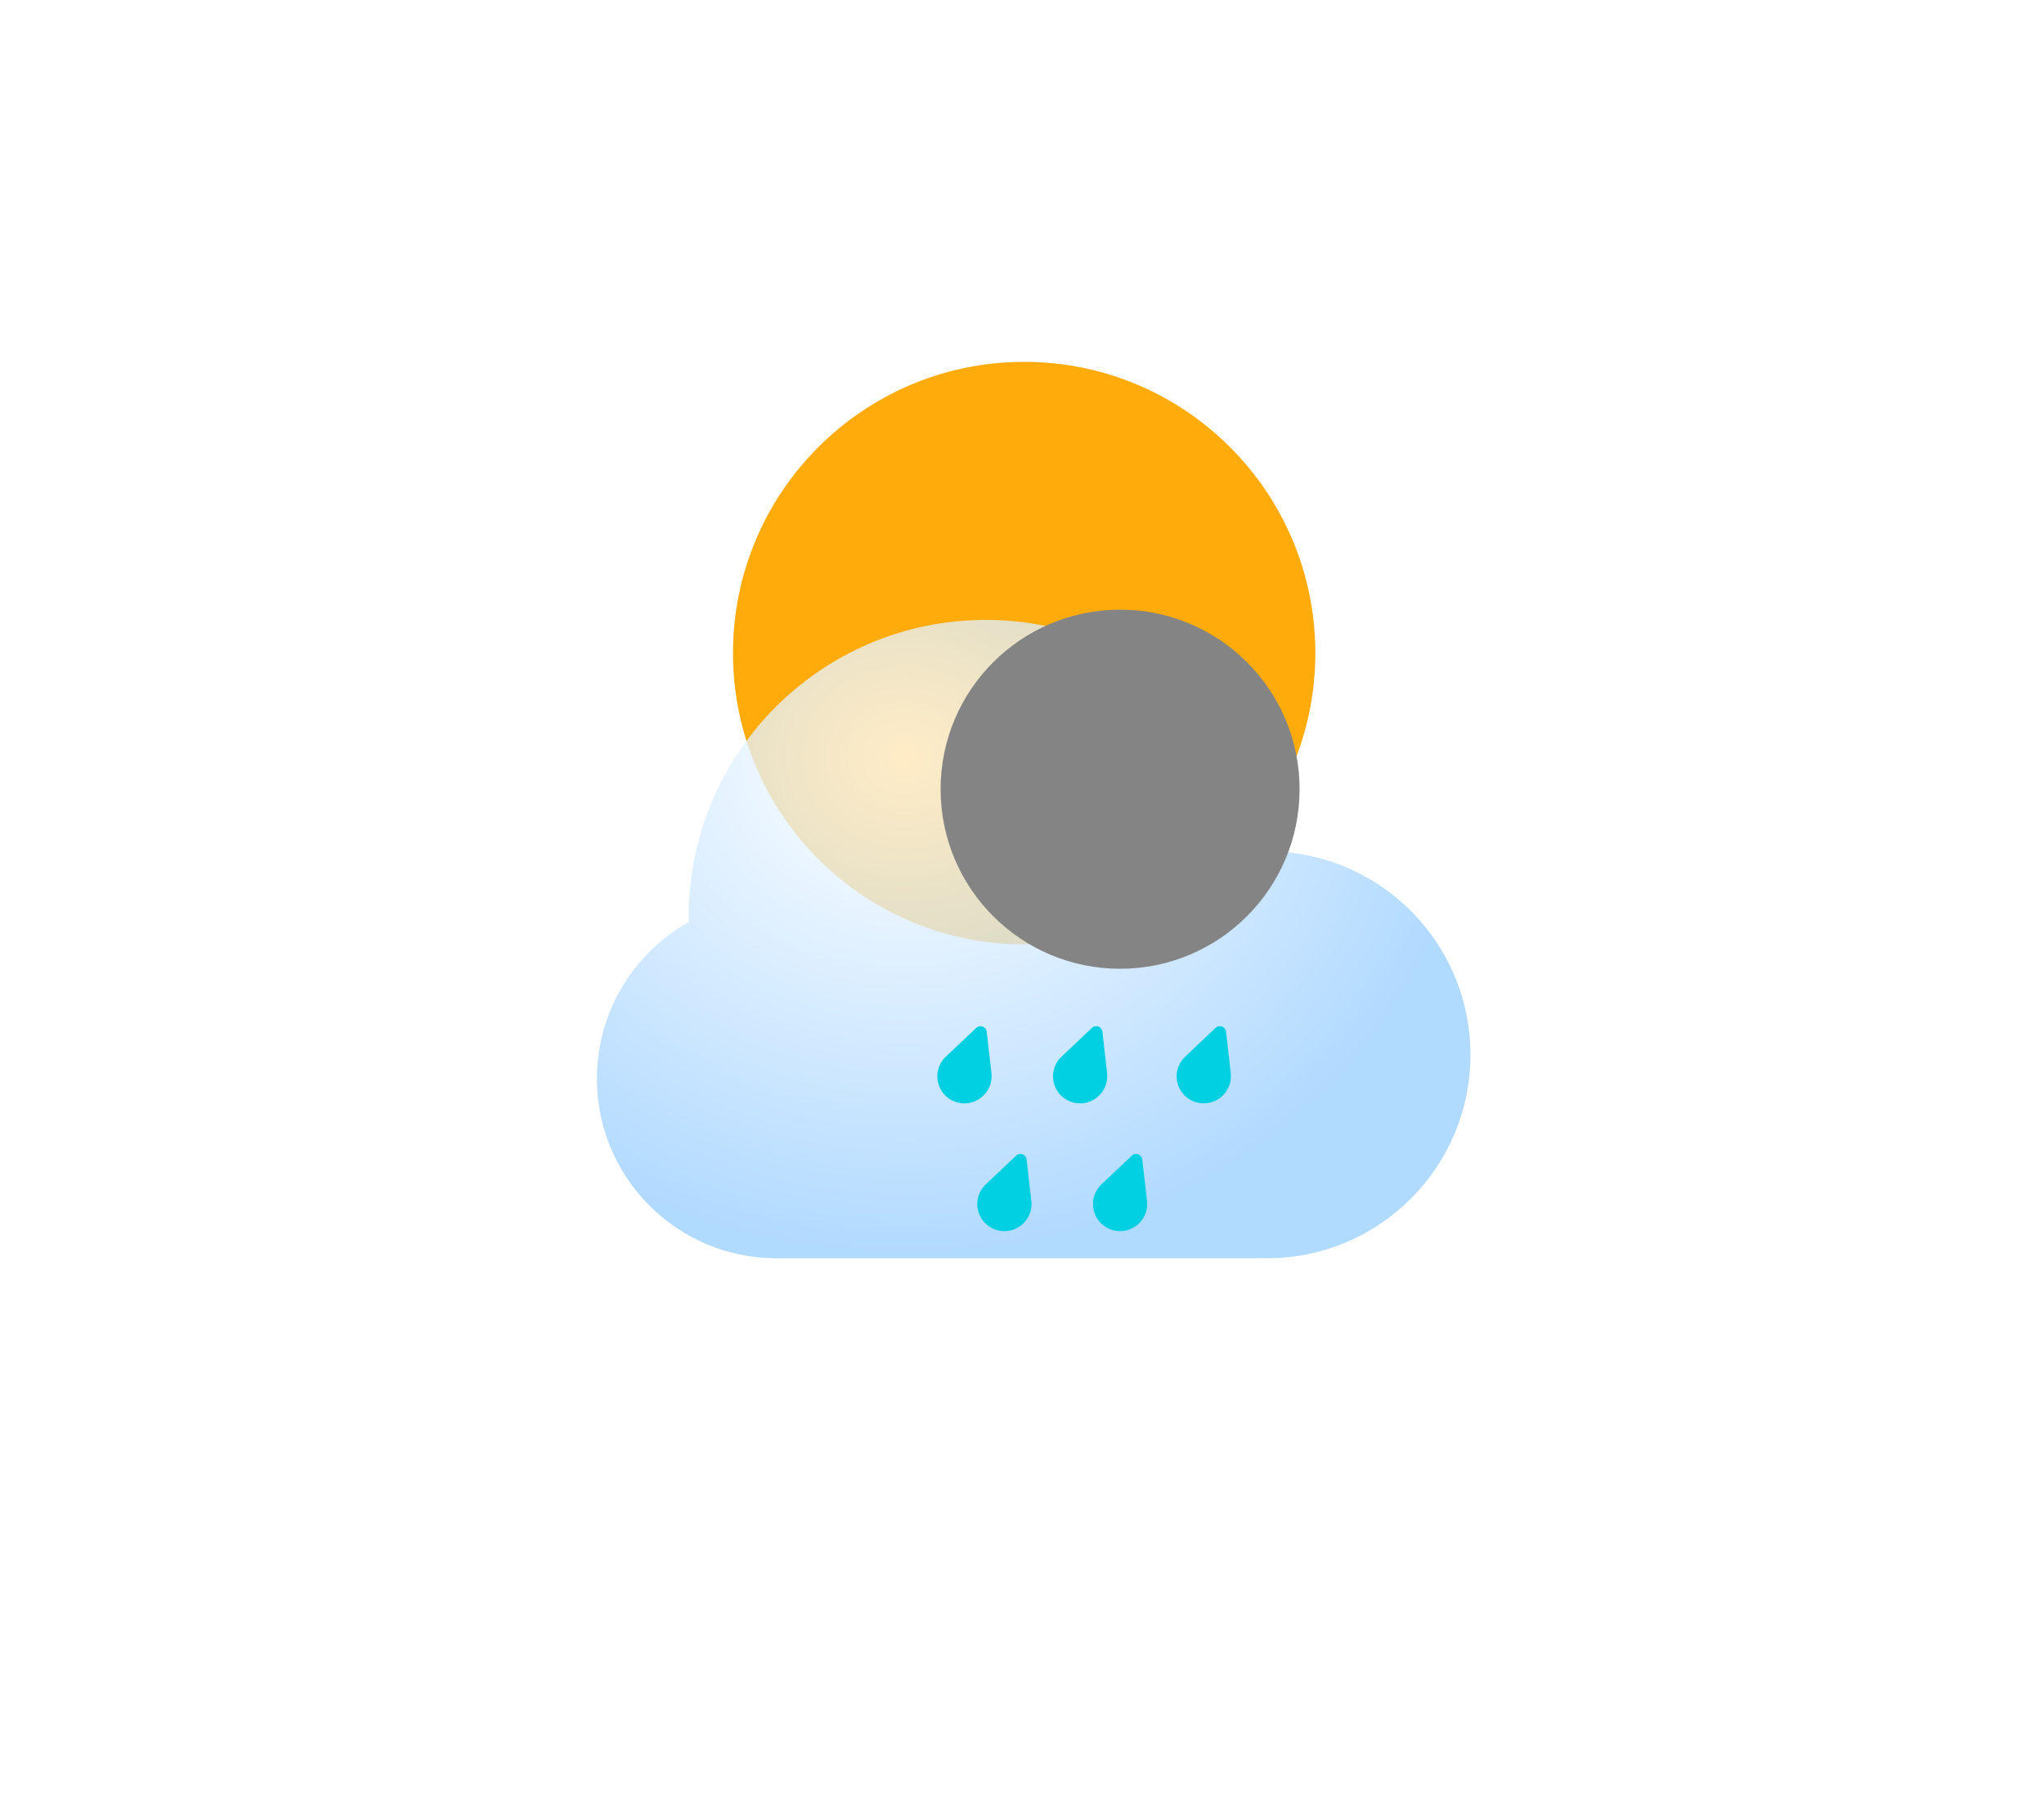 <svg width="113" height="100" viewBox="0 0 113 100" fill="none" xmlns="http://www.w3.org/2000/svg">
<g filter="url(#filter0_i_6_162)">
<circle cx="66.62" cy="23.097" r="16.097" fill="#FFAB0B"/>
</g>
<g filter="url(#filter1_bdi_6_162)">
<path fill-rule="evenodd" clip-rule="evenodd" d="M42.144 51.541C42.07 51.542 41.997 51.543 41.923 51.543C36.443 51.543 32 47.1 32 41.62C32 37.901 34.046 34.66 37.074 32.961C37.072 32.87 37.072 32.78 37.072 32.69C37.072 23.616 44.427 16.262 53.5 16.262C61.326 16.262 67.874 21.734 69.526 29.061C75.514 29.313 80.292 34.247 80.292 40.297C80.292 46.508 75.257 51.543 69.046 51.543C68.898 51.543 68.751 51.54 68.605 51.535V51.543H42.144V51.541Z" fill="url(#paint0_radial_6_162)" fill-opacity="0.77"/>
</g>
<g style="mix-blend-mode:soft-light" filter="url(#filter2_di_6_162)">
<circle cx="41.923" cy="41.62" r="9.923" fill="#848484"/>
</g>
<path d="M53.971 56.811C54.177 56.616 54.518 56.739 54.55 57.021L54.811 59.312C54.937 60.417 53.852 61.272 52.804 60.893V60.893C51.756 60.514 51.478 59.166 52.289 58.4L53.971 56.811Z" fill="#00D0E2"/>
<path d="M60.365 56.811C60.572 56.616 60.913 56.739 60.945 57.021L61.206 59.312C61.331 60.417 60.247 61.272 59.199 60.893V60.893C58.151 60.514 57.872 59.166 58.684 58.4L60.365 56.811Z" fill="#00D0E2"/>
<path d="M67.201 56.811C67.408 56.616 67.748 56.739 67.78 57.021L68.041 59.312C68.167 60.417 67.082 61.272 66.034 60.893V60.893C64.987 60.514 64.708 59.166 65.52 58.4L67.201 56.811Z" fill="#00D0E2"/>
<path d="M56.175 63.871C56.382 63.675 56.722 63.799 56.754 64.081L57.018 66.374C57.145 67.481 56.062 68.335 55.014 67.955V67.955C53.967 67.574 53.687 66.225 54.497 65.459L56.175 63.871Z" fill="#00D0E2"/>
<path d="M62.57 63.871C62.776 63.675 63.117 63.799 63.149 64.081L63.412 66.374C63.539 67.481 62.456 68.335 61.409 67.955V67.955C60.361 67.574 60.082 66.225 60.892 65.459L62.57 63.871Z" fill="#00D0E2"/>
<defs>
<filter id="filter0_i_6_162" x="40.523" y="7" width="42.195" height="45.195" filterUnits="userSpaceOnUse" color-interpolation-filters="sRGB">
<feFlood flood-opacity="0" result="BackgroundImageFix"/>
<feBlend mode="normal" in="SourceGraphic" in2="BackgroundImageFix" result="shape"/>
<feColorMatrix in="SourceAlpha" type="matrix" values="0 0 0 0 0 0 0 0 0 0 0 0 0 0 0 0 0 0 127 0" result="hardAlpha"/>
<feOffset dx="-10" dy="13"/>
<feGaussianBlur stdDeviation="12"/>
<feComposite in2="hardAlpha" operator="arithmetic" k2="-1" k3="1"/>
<feColorMatrix type="matrix" values="0 0 0 0 1 0 0 0 0 0.886 0 0 0 0 0 0 0 0 0.9 0"/>
<feBlend mode="normal" in2="shape" result="effect1_innerShadow_6_162"/>
</filter>
<filter id="filter1_bdi_6_162" x="0" y="0.261" width="112.292" height="99.282" filterUnits="userSpaceOnUse" color-interpolation-filters="sRGB">
<feFlood flood-opacity="0" result="BackgroundImageFix"/>
<feGaussianBlur in="BackgroundImageFix" stdDeviation="8"/>
<feComposite in2="SourceAlpha" operator="in" result="effect1_backgroundBlur_6_162"/>
<feColorMatrix in="SourceAlpha" type="matrix" values="0 0 0 0 0 0 0 0 0 0 0 0 0 0 0 0 0 0 127 0" result="hardAlpha"/>
<feOffset dy="16"/>
<feGaussianBlur stdDeviation="16"/>
<feColorMatrix type="matrix" values="0 0 0 0 0 0 0 0 0 0.202 0 0 0 0 0.388 0 0 0 0.2 0"/>
<feBlend mode="normal" in2="effect1_backgroundBlur_6_162" result="effect2_dropShadow_6_162"/>
<feBlend mode="normal" in="SourceGraphic" in2="effect2_dropShadow_6_162" result="shape"/>
<feColorMatrix in="SourceAlpha" type="matrix" values="0 0 0 0 0 0 0 0 0 0 0 0 0 0 0 0 0 0 127 0" result="hardAlpha"/>
<feOffset dx="1" dy="2"/>
<feGaussianBlur stdDeviation="7"/>
<feComposite in2="hardAlpha" operator="arithmetic" k2="-1" k3="1"/>
<feColorMatrix type="matrix" values="0 0 0 0 1 0 0 0 0 1 0 0 0 0 1 0 0 0 1 0"/>
<feBlend mode="normal" in2="shape" result="effect3_innerShadow_6_162"/>
</filter>
<filter id="filter2_di_6_162" x="24" y="15.697" width="49.846" height="47.846" filterUnits="userSpaceOnUse" color-interpolation-filters="sRGB">
<feFlood flood-opacity="0" result="BackgroundImageFix"/>
<feColorMatrix in="SourceAlpha" type="matrix" values="0 0 0 0 0 0 0 0 0 0 0 0 0 0 0 0 0 0 127 0" result="hardAlpha"/>
<feOffset dx="-2" dy="-10"/>
<feGaussianBlur stdDeviation="3"/>
<feColorMatrix type="matrix" values="0 0 0 0 0 0 0 0 0 0 0 0 0 0 0 0 0 0 0.22 0"/>
<feBlend mode="normal" in2="BackgroundImageFix" result="effect1_dropShadow_6_162"/>
<feBlend mode="normal" in="SourceGraphic" in2="effect1_dropShadow_6_162" result="shape"/>
<feColorMatrix in="SourceAlpha" type="matrix" values="0 0 0 0 0 0 0 0 0 0 0 0 0 0 0 0 0 0 127 0" result="hardAlpha"/>
<feOffset dx="22" dy="12"/>
<feGaussianBlur stdDeviation="11"/>
<feComposite in2="hardAlpha" operator="arithmetic" k2="-1" k3="1"/>
<feColorMatrix type="matrix" values="0 0 0 0 1 0 0 0 0 1 0 0 0 0 1 0 0 0 0.74 0"/>
<feBlend mode="normal" in2="shape" result="effect2_innerShadow_6_162"/>
</filter>
<radialGradient id="paint0_radial_6_162" cx="0" cy="0" r="1" gradientUnits="userSpaceOnUse" gradientTransform="translate(49.016 23.784) rotate(90.669) scale(27.747 31.663)">
<stop stop-color="white"/>
<stop offset="1" stop-color="#99CEFF"/>
</radialGradient>
</defs>
</svg>
